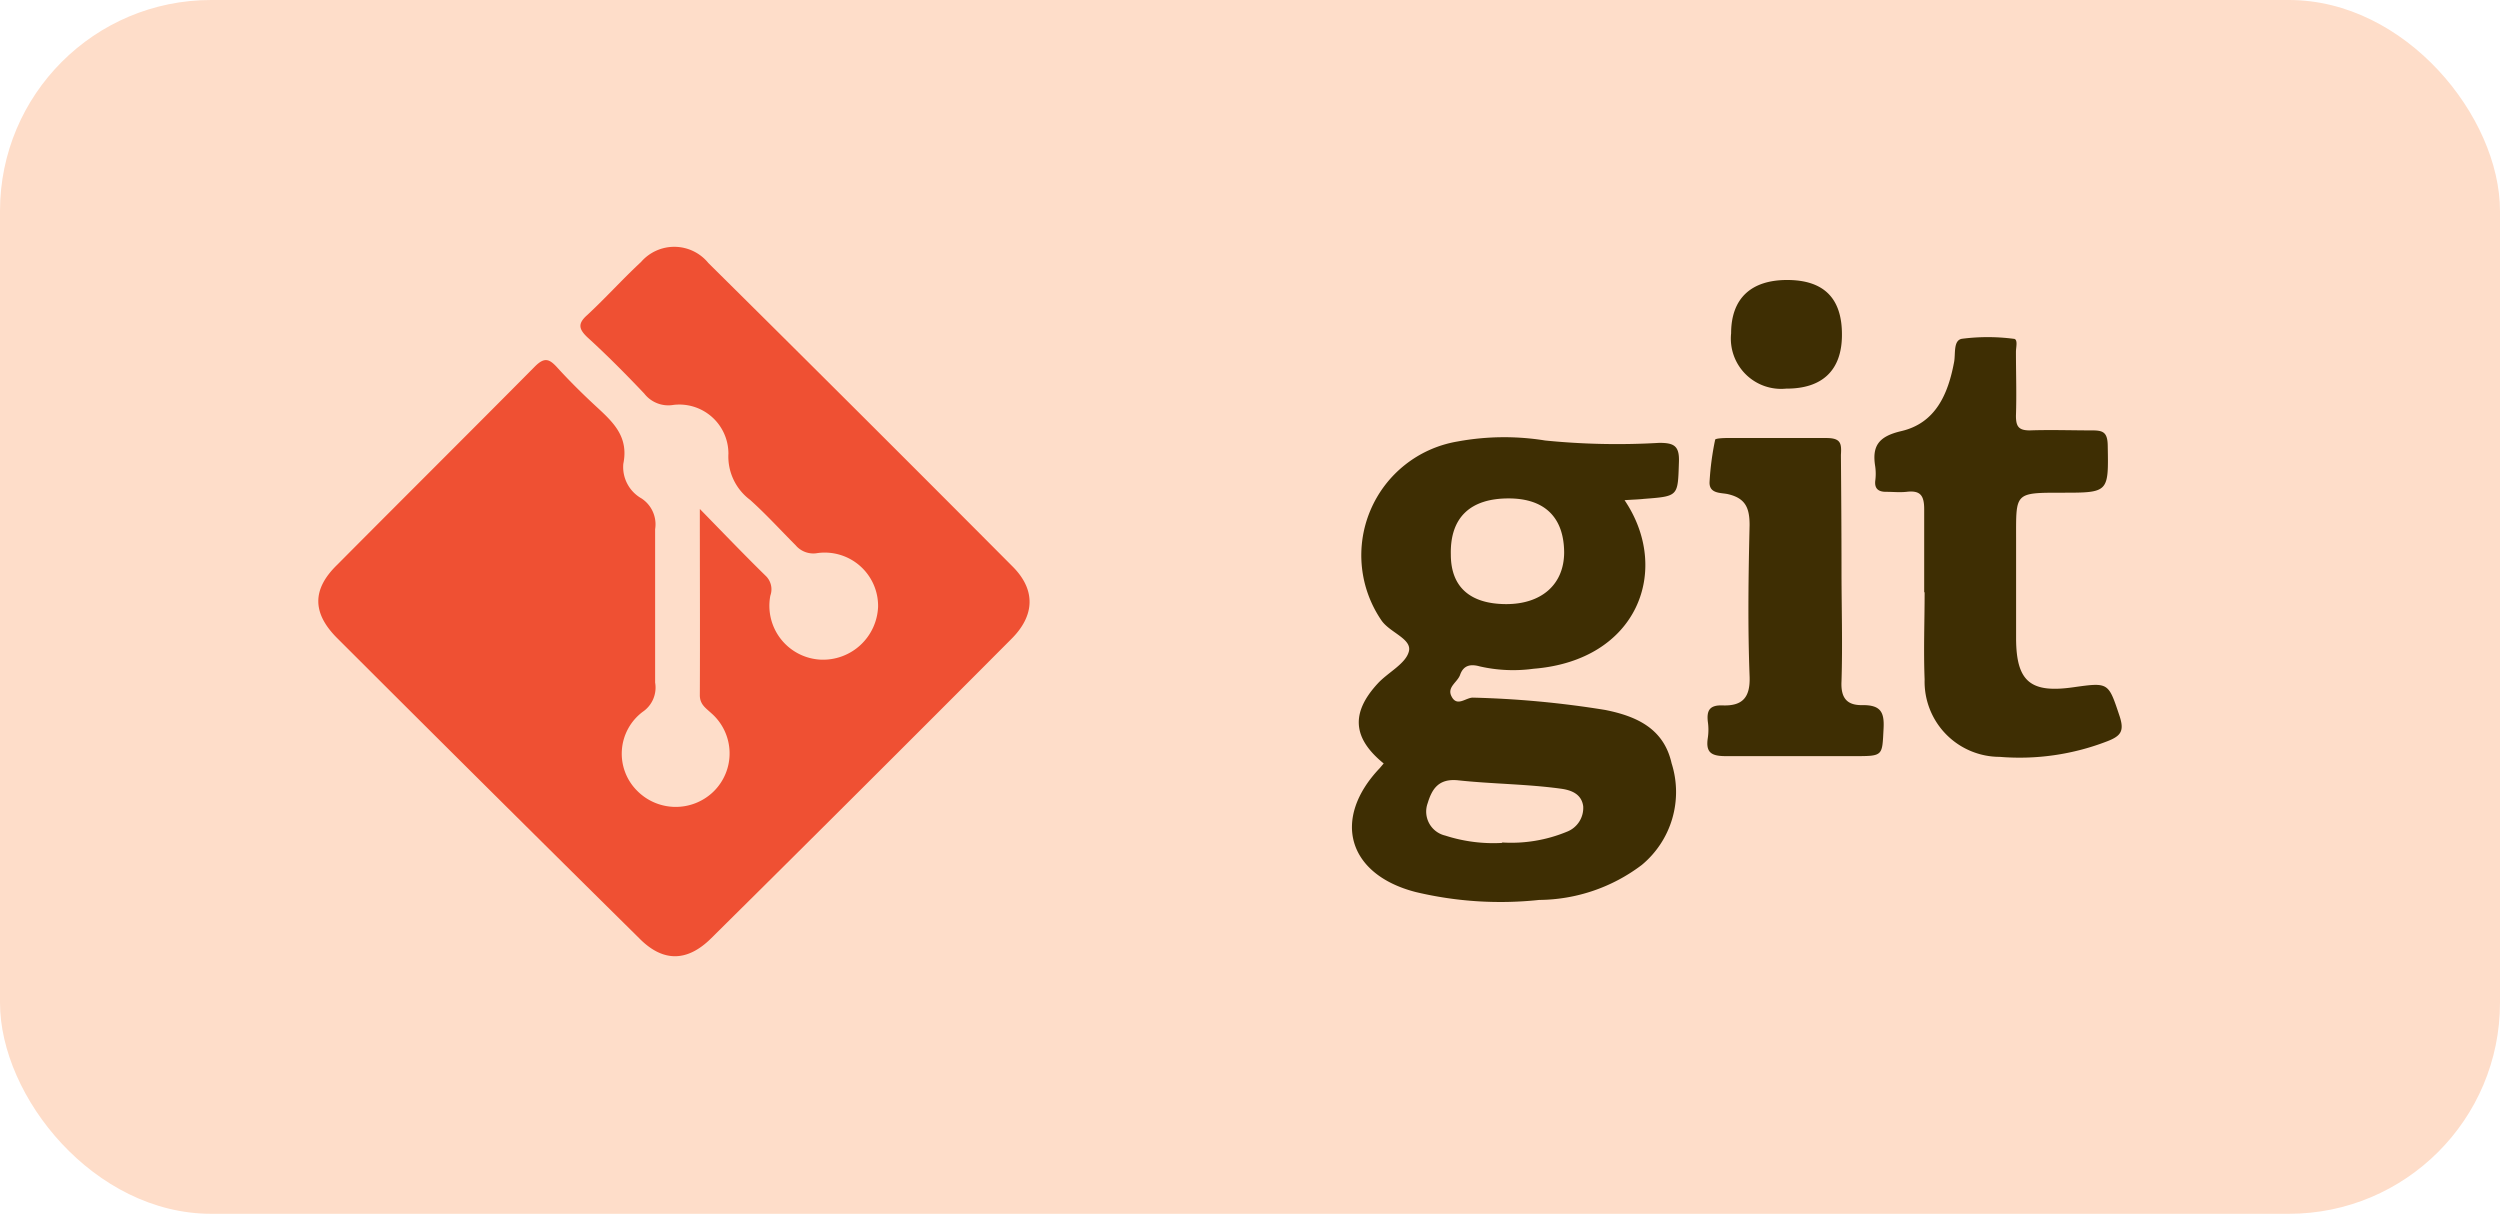 <svg xmlns="http://www.w3.org/2000/svg" viewBox="0 0 170.54 82.8"><defs><style>.cls-1{fill:#feddc9;}.cls-2{fill:#ef5033;}.cls-3{fill:#3e2e03;}</style></defs><title>Asset 52</title><g id="Layer_2" data-name="Layer 2"><g id="Layer_1-2" data-name="Layer 1"><rect class="cls-1" width="170.54" height="82.8" rx="14.4"/><path class="cls-2" d="M47.74,34.72c1.71,1.75,3.07,3.17,4.48,4.55a1.27,1.27,0,0,1,.33,1.36A3.68,3.68,0,0,0,56,45a3.76,3.76,0,0,0,3.9-3.63,3.64,3.64,0,0,0-4.14-3.64,1.58,1.58,0,0,1-1.49-.54c-1-1-2-2.1-3.1-3.09a3.69,3.69,0,0,1-1.48-3.16,3.35,3.35,0,0,0-3.74-3.32,2.08,2.08,0,0,1-2-.77C42.67,25.5,41.38,24.2,40.06,23c-.57-.55-.67-.92,0-1.51,1.26-1.17,2.41-2.45,3.67-3.62a3,3,0,0,1,4.59.07Q58.72,28.24,69.09,38.66c1.57,1.58,1.51,3.33-.1,4.93Q58.78,53.84,48.52,64c-1.64,1.63-3.3,1.65-4.92,0Q33.29,53.81,23,43.53c-1.71-1.71-1.72-3.33,0-5,4.48-4.51,9-9,13.47-13.51.67-.68,1-.55,1.56.07.84.92,1.73,1.8,2.65,2.65,1.15,1.06,2.22,2.05,1.84,3.9A2.46,2.46,0,0,0,43.76,34a2.11,2.11,0,0,1,.93,2.1c0,3.49,0,7,0,10.46a2,2,0,0,1-.85,2,3.57,3.57,0,0,0-.4,5.36,3.7,3.7,0,0,0,5.2.11,3.64,3.64,0,0,0-.13-5.39c-.38-.35-.78-.6-.77-1.24C47.76,43.31,47.74,39.26,47.74,34.72Z"/><path class="cls-3" d="M110.82,34.12c3.2,4.73.93,10.93-6.21,11.5a10.24,10.24,0,0,1-3.66-.16c-.64-.18-1.12-.08-1.35.58-.18.5-.9.83-.59,1.45.38.78,1,.07,1.49.1a66.19,66.19,0,0,1,9,.84c2.15.43,4,1.27,4.53,3.64A6.46,6.46,0,0,1,112,59,11.73,11.73,0,0,1,105,61.39a24.92,24.92,0,0,1-8.43-.54c-4.65-1.2-5.73-5-2.45-8.45l.27-.32c-2.12-1.72-2.26-3.45-.4-5.46.7-.76,1.91-1.34,2.12-2.19s-1.28-1.27-1.86-2.09a7.87,7.87,0,0,1,5.16-12.22,17.5,17.5,0,0,1,6-.07,49.27,49.27,0,0,0,7.78.16c1,0,1.38.2,1.34,1.3-.08,2.34,0,2.34-2.38,2.52C111.81,34.07,111.39,34.08,110.82,34.12ZM102.91,34c-2.61,0-4,1.3-3.94,3.83,0,2.2,1.3,3.36,3.73,3.38s4-1.32,4-3.54C106.68,35.3,105.38,34,102.91,34Zm-.44,23.47a9.91,9.91,0,0,0,4.41-.73A1.74,1.74,0,0,0,108,55c-.11-.82-.78-1.1-1.53-1.2-2.34-.32-4.69-.32-7-.57-1.35-.14-1.79.61-2.08,1.56A1.68,1.68,0,0,0,98.59,57,10.67,10.67,0,0,0,102.47,57.5Z"/><path class="cls-3" d="M131.26,40.37c0-1.88,0-3.77,0-5.64,0-.94-.27-1.29-1.2-1.18-.46.05-.94,0-1.41,0s-.78-.18-.73-.73a3.65,3.65,0,0,0,0-1c-.23-1.41.24-2.05,1.77-2.41,2.34-.54,3.2-2.51,3.61-4.71.11-.56-.07-1.49.54-1.59a13.75,13.75,0,0,1,3.51,0c.33,0,.17.57.17.88,0,1.46.05,2.92,0,4.37,0,.73.18,1,.94,1,1.41-.05,2.83,0,4.24,0,.73,0,1.06.1,1.08,1,.06,3.25.09,3.25-3.14,3.25s-3.11,0-3.11,3.14c0,2.26,0,4.51,0,6.77,0,3,1,3.78,3.92,3.36,2.42-.34,2.37-.33,3.15,2,.32,1,.07,1.33-.86,1.69a16.56,16.56,0,0,1-7.33,1.06,5.13,5.13,0,0,1-5.12-5.28c-.08-2,0-3.95,0-5.92Z"/><path class="cls-3" d="M125.62,38.86c0,2.54.08,5.08,0,7.62-.06,1.18.41,1.65,1.46,1.62,1.2,0,1.47.47,1.41,1.59-.1,1.89,0,1.89-2,1.89-2.93,0-5.85,0-8.77,0-1,0-1.37-.26-1.22-1.24a3.82,3.82,0,0,0,0-1.12c-.08-.74.11-1.13,1-1.1,1.37.05,1.91-.54,1.85-2-.13-3.43-.08-6.87,0-10.3,0-1.16-.27-1.83-1.47-2.11-.46-.11-1.31,0-1.26-.85A19.07,19.07,0,0,1,117,30c0-.09.51-.12.79-.12,2.26,0,4.53,0,6.79,0,1,0,1.05.37,1,1.15C125.6,33.6,125.62,36.23,125.62,38.86Z"/><path class="cls-3" d="M125.65,22.84c0,2.41-1.33,3.68-3.8,3.67a3.43,3.43,0,0,1-3.76-3.77c0-2.38,1.36-3.65,3.85-3.64S125.66,20.36,125.65,22.84Z"/></g></g></svg>